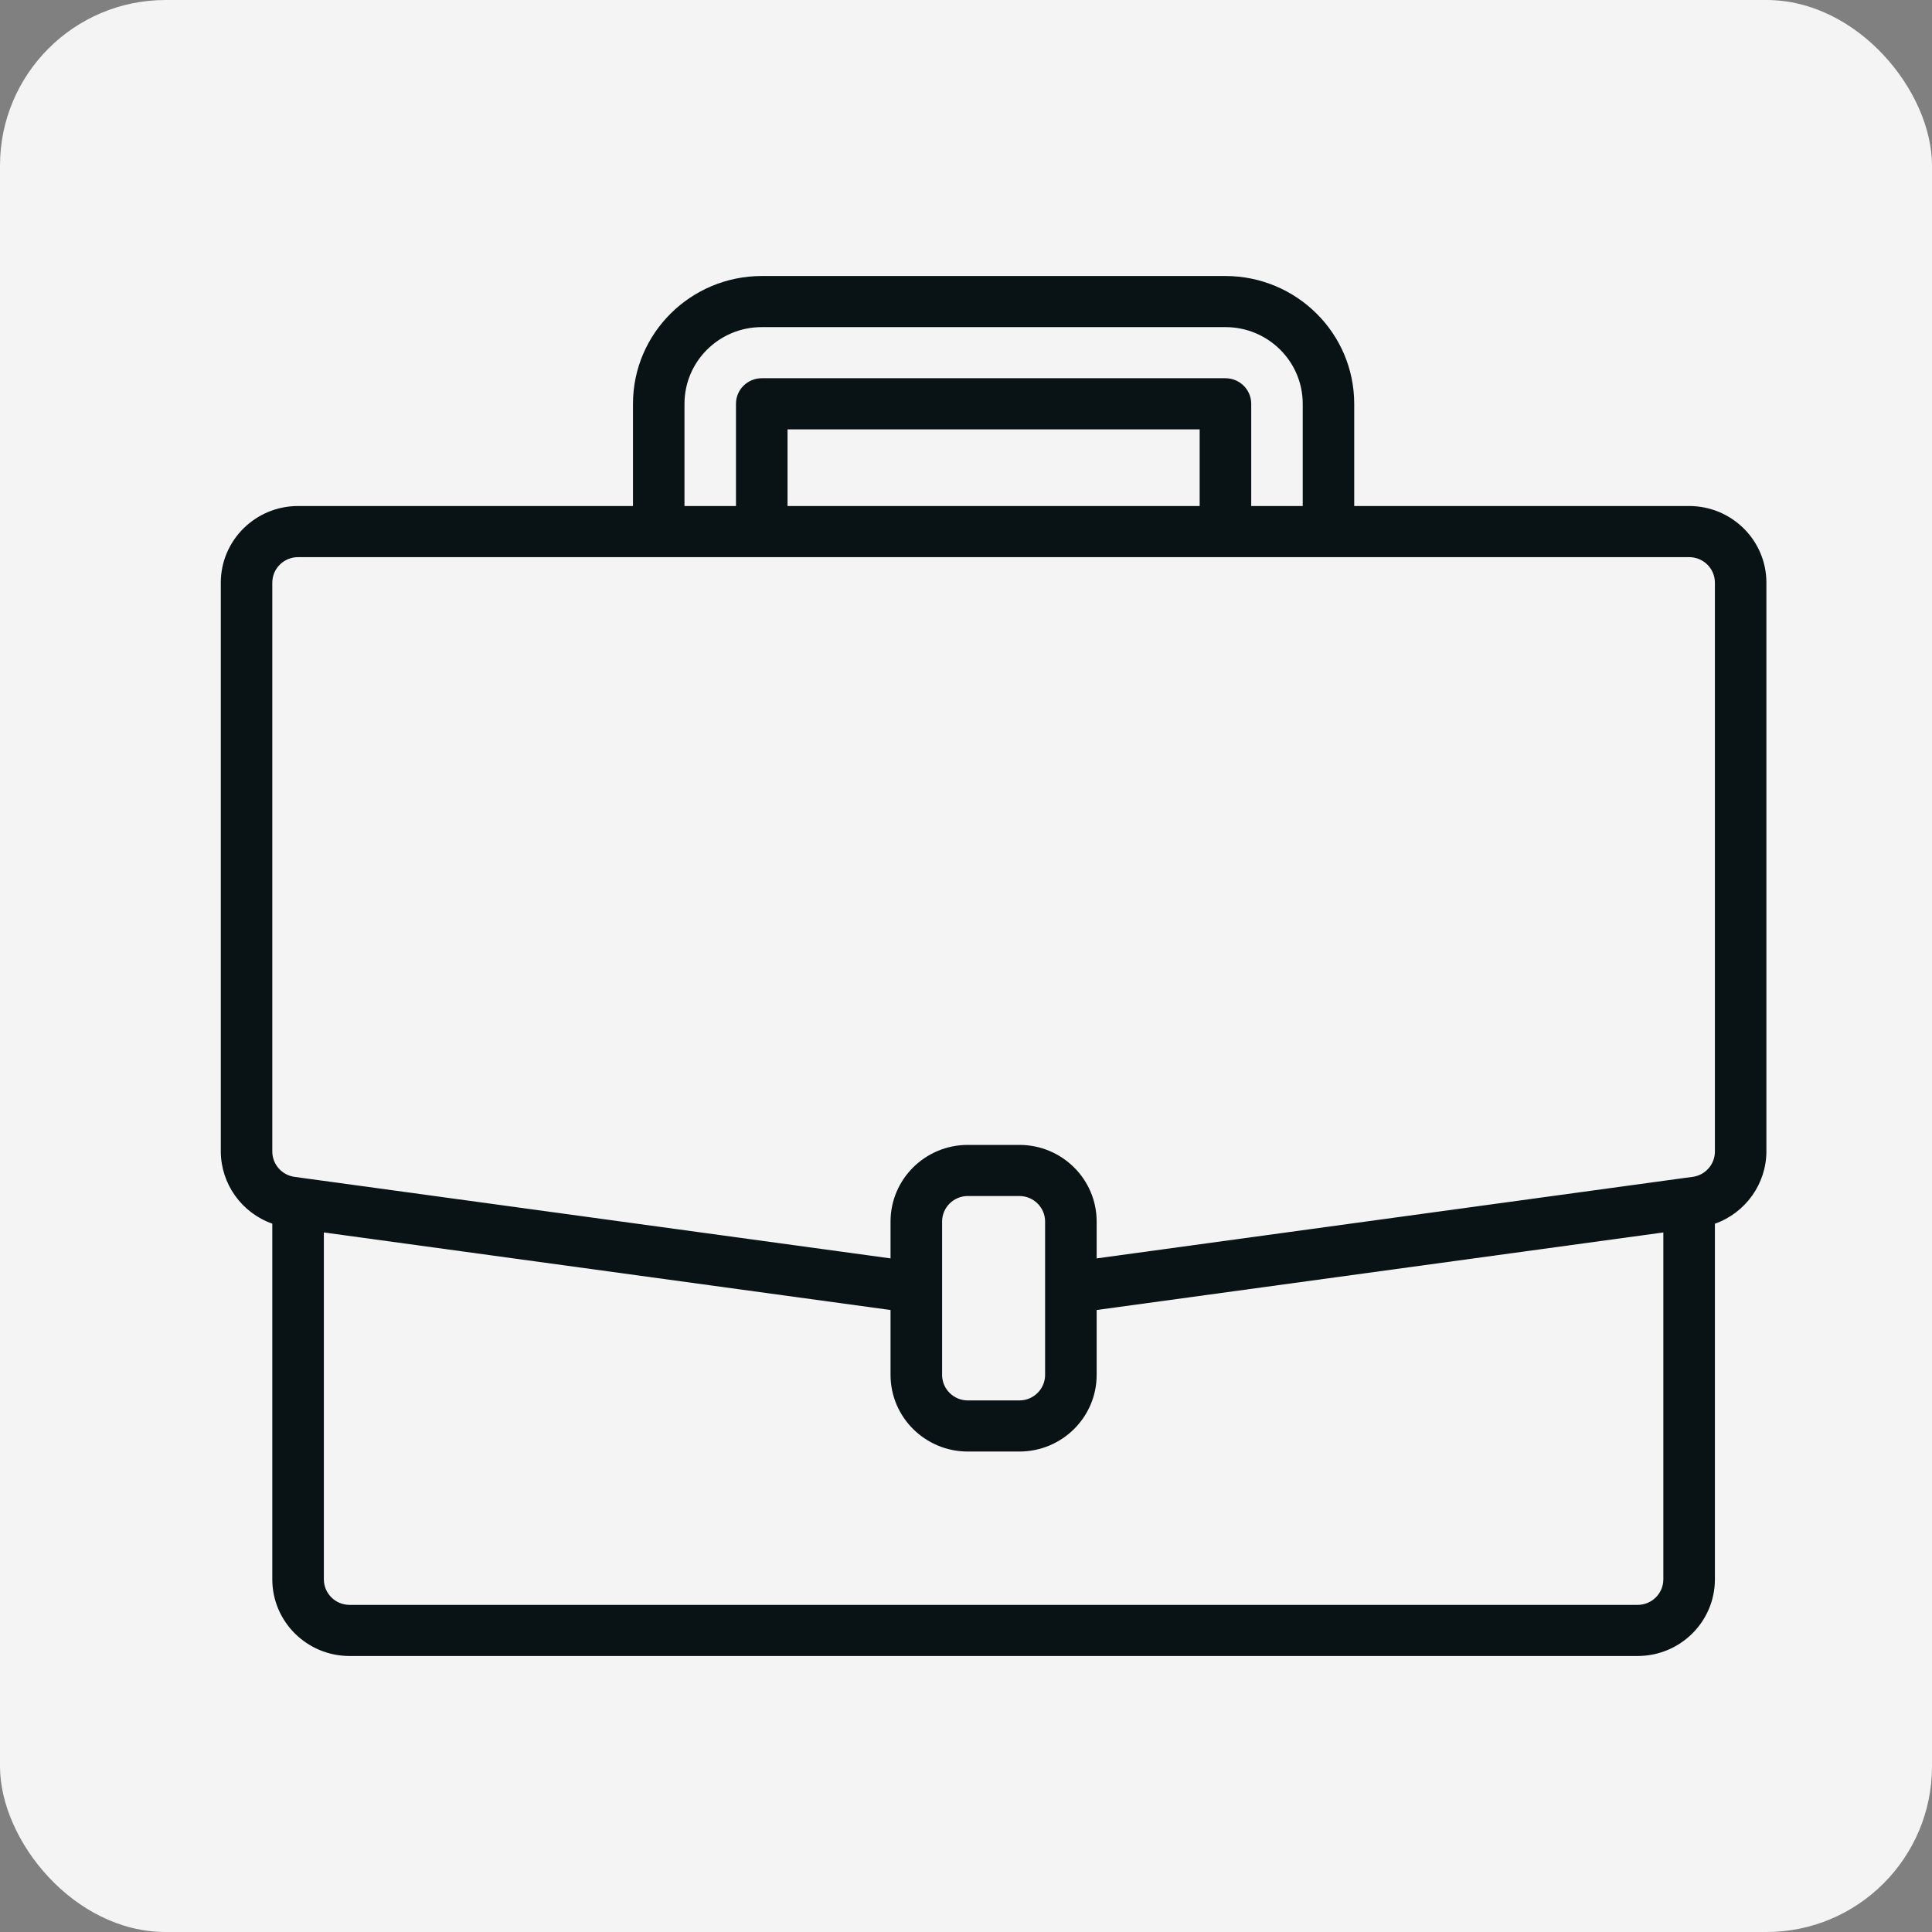<svg width="35" height="35" viewBox="0 0 35 35" fill="none" xmlns="http://www.w3.org/2000/svg">
<rect x="0" y="0" width="35" height="35" fill="#808080" stroke="none"/>
<rect width="35" height="35" rx="3" fill="#F4F4F4"/>
<path d="M30.6 9.167H24.533V7.315C24.532 6.037 23.488 5.002 22.2 5H13.8C12.512 5.002 11.468 6.037 11.467 7.315V9.167H5.4C4.627 9.167 4 9.789 4 10.556V20.861C4.003 21.448 4.376 21.971 4.933 22.168V28.611C4.933 29.378 5.56 30 6.333 30H29.667C30.44 30 31.067 29.378 31.067 28.611V22.169C31.624 21.971 31.997 21.448 32 20.861V10.556C32 9.789 31.373 9.167 30.6 9.167ZM12.4 7.315C12.4 6.548 13.027 5.926 13.8 5.926H22.2C22.973 5.926 23.6 6.548 23.6 7.315V9.167H22.667V7.315C22.667 7.059 22.458 6.852 22.2 6.852H13.8C13.542 6.852 13.333 7.059 13.333 7.315V9.167H12.4V7.315ZM21.733 9.167H14.267V7.778H21.733V9.167ZM30.133 28.611C30.133 28.867 29.924 29.074 29.667 29.074H6.333C6.076 29.074 5.867 28.867 5.867 28.611V22.327L16.133 23.732V24.907C16.133 25.674 16.76 26.296 17.533 26.296H18.467C19.24 26.296 19.867 25.674 19.867 24.907V23.732L30.133 22.327V28.611ZM18.933 24.907C18.933 25.163 18.724 25.37 18.467 25.37H17.533C17.276 25.37 17.067 25.163 17.067 24.907V22.13C17.067 21.874 17.276 21.667 17.533 21.667H18.467C18.724 21.667 18.933 21.874 18.933 22.13V24.907ZM31.067 20.861C31.067 21.092 30.896 21.288 30.665 21.32L30.536 21.337L19.867 22.797V22.13C19.867 21.363 19.24 20.741 18.467 20.741H17.533C16.76 20.741 16.133 21.363 16.133 22.13V22.797L5.335 21.32C5.105 21.288 4.933 21.092 4.933 20.861V10.556C4.933 10.3 5.142 10.093 5.4 10.093H30.6C30.858 10.093 31.067 10.3 31.067 10.556V20.861Z" fill="#091316"/>
</svg>
